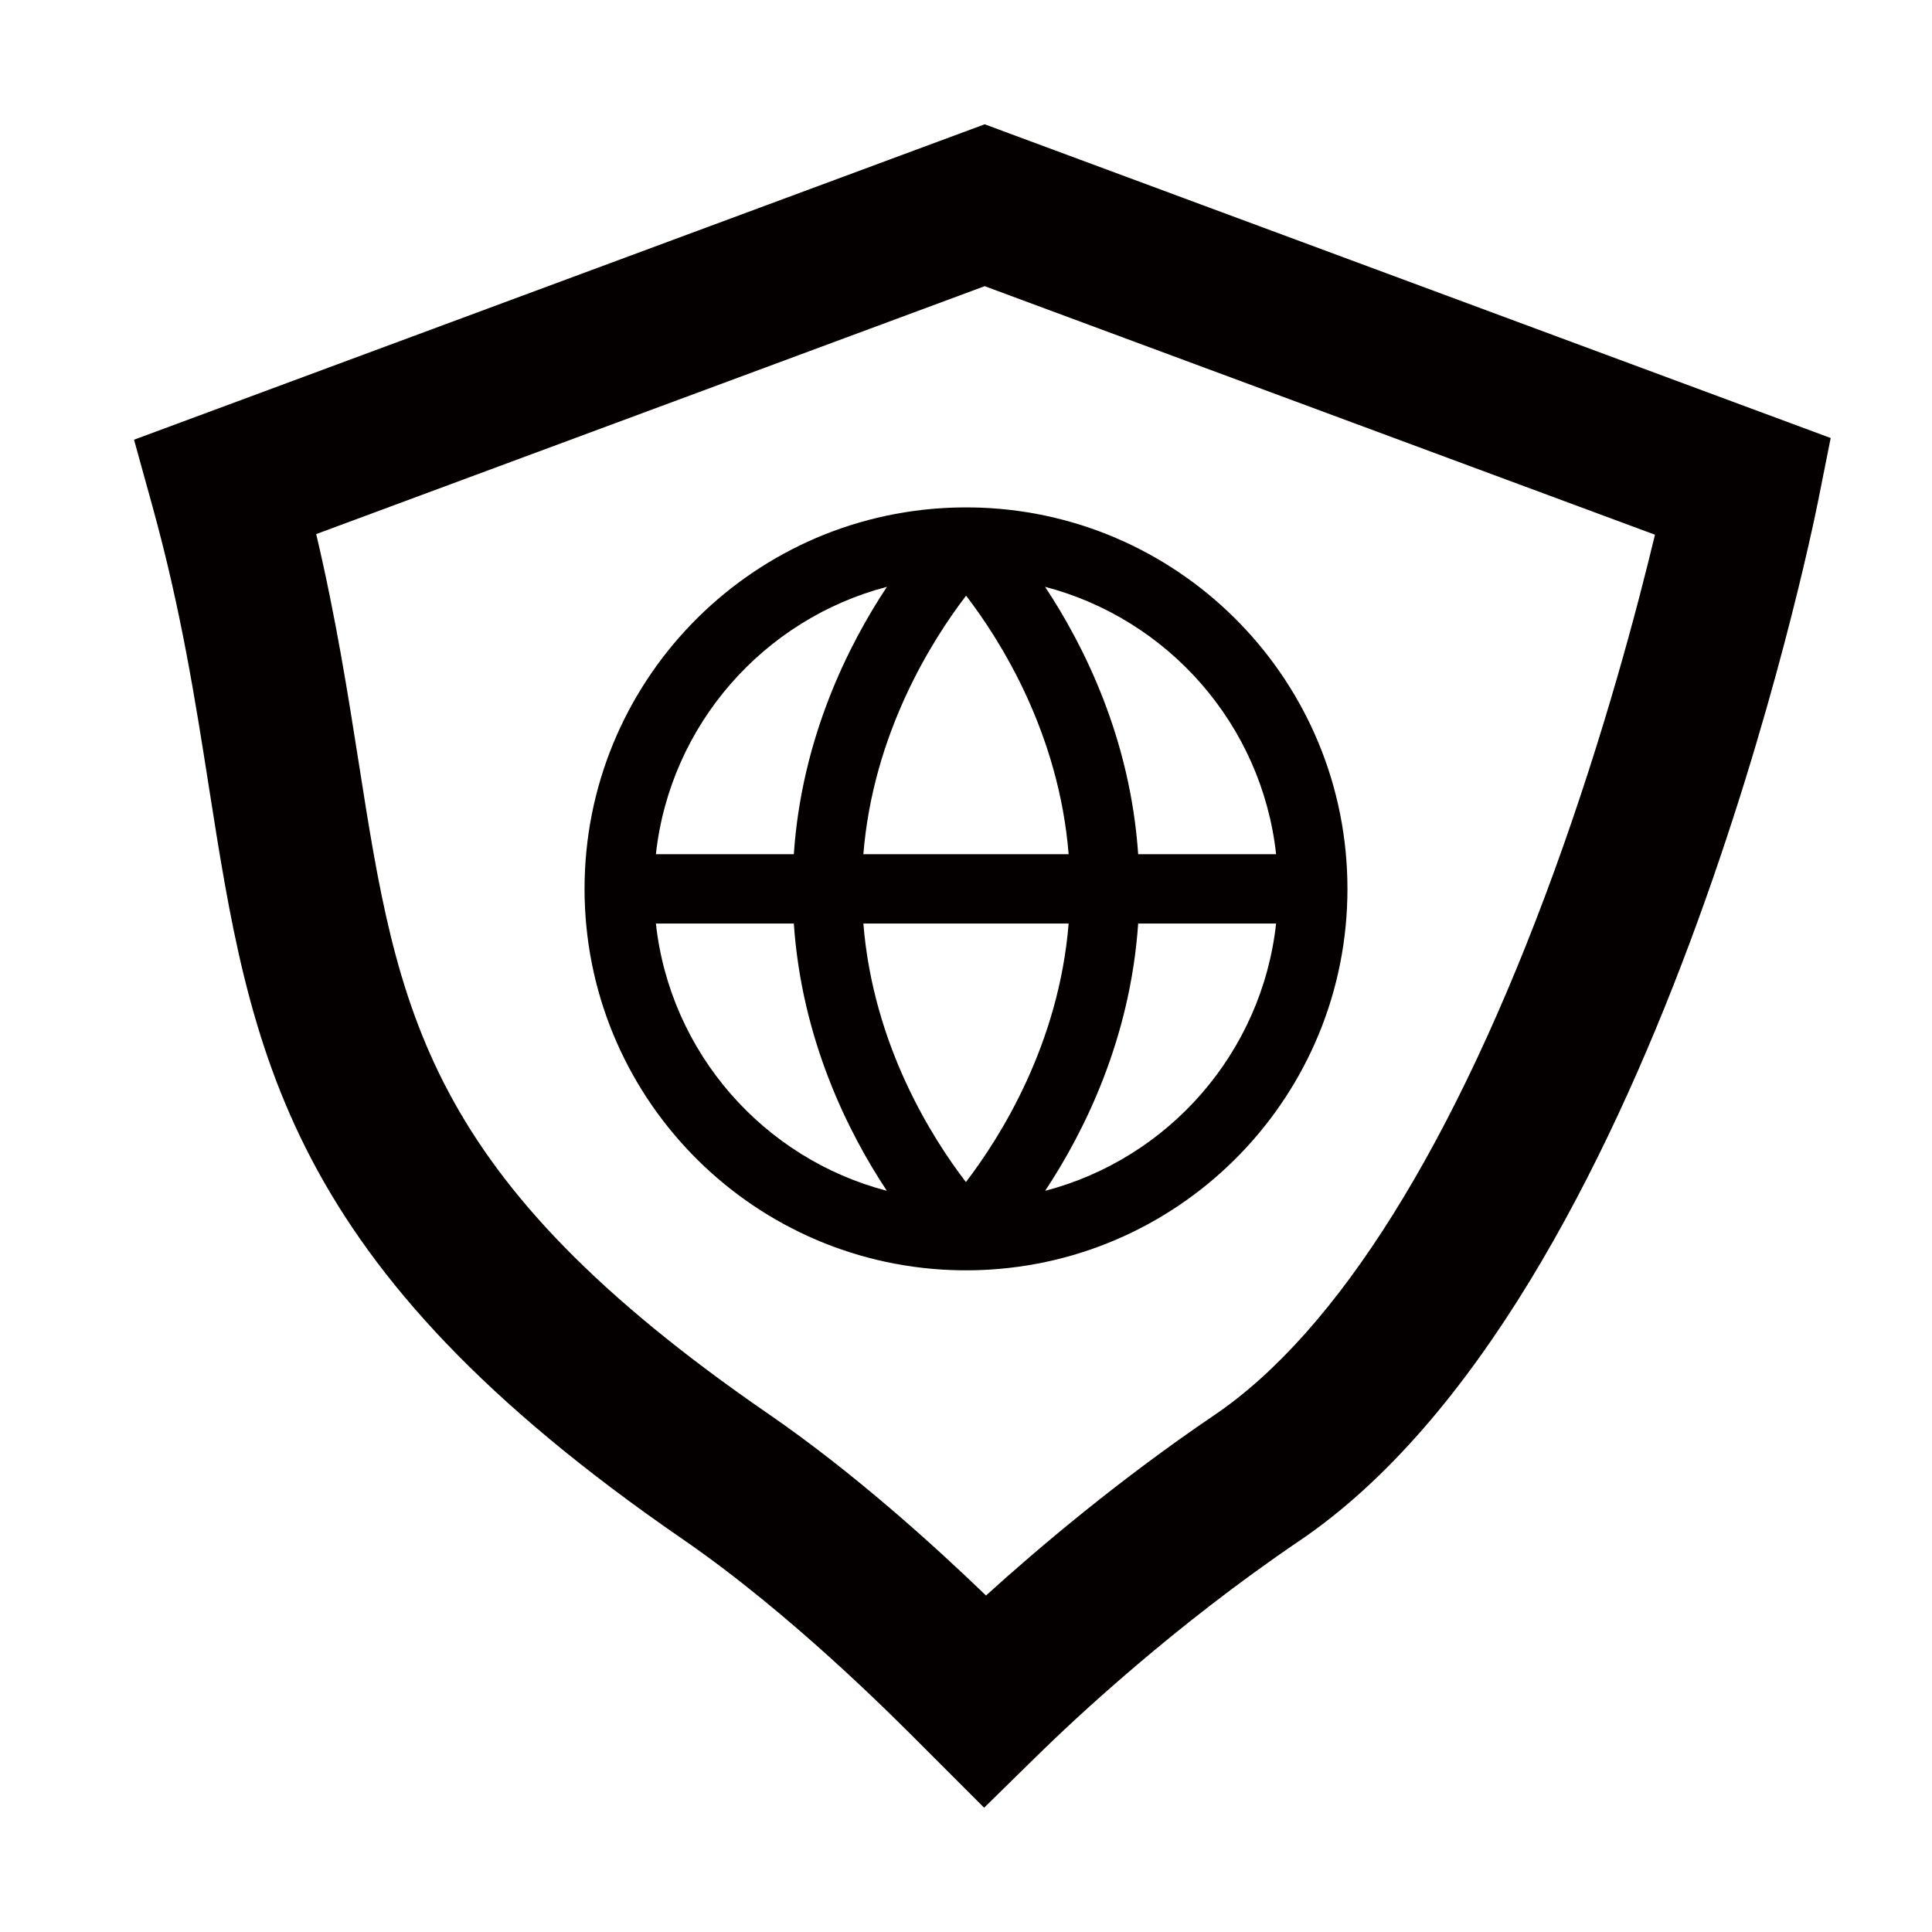 <?xml version="1.0" encoding="utf-8"?>
<!-- Generator: Adobe Illustrator 17.0.0, SVG Export Plug-In . SVG Version: 6.00 Build 0)  -->
<!DOCTYPE svg PUBLIC "-//W3C//DTD SVG 1.1//EN" "http://www.w3.org/Graphics/SVG/1.1/DTD/svg11.dtd">
<svg version="1.1" id="Layer_1" xmlns="http://www.w3.org/2000/svg" xmlns:xlink="http://www.w3.org/1999/xlink" x="0px" y="0px"
	 width="96px" height="96px" viewBox="0 0 96 96" enable-background="new 0 0 96 96" xml:space="preserve">
<g>
	<path fill="#040000" d="M48.928,6.176L6.66,21.849l0.923,3.337c1.413,5.114,2.115,9.577,2.793,13.894
		c2.086,13.277,3.735,23.763,23.528,37.388c5.393,3.712,10.418,8.767,12.069,10.428l2.928,2.928l2.666-2.615
		c1.824-1.788,6.741-6.406,13-10.647C82.24,64.591,90.014,26.534,90.336,24.92l0.63-3.155L48.928,6.176z M77.224,43.304
		C72.3,56.828,66.461,66.17,60.337,70.318c-4.688,3.177-8.679,6.547-11.343,8.962c-2.567-2.474-6.544-6.086-10.812-9.024
		C21.059,58.469,19.773,50.29,17.827,37.91c-0.537-3.418-1.132-7.199-2.115-11.372l33.216-12.318L82.234,26.57
		C81.371,30.17,79.713,36.47,77.224,43.304z"/>
	<path fill="#040000" d="M48,25.213c-0.246,0-0.487,0.004-0.728,0.013c-10.132,0.384-18.226,8.719-18.226,18.941
		s8.094,18.558,18.226,18.941c0.241,0.008,0.482,0.013,0.728,0.013s0.487-0.004,0.728-0.013
		c10.132-0.384,18.226-8.719,18.226-18.941S58.86,25.609,48.728,25.225C48.487,25.217,48.246,25.213,48,25.213z M48.004,29.598
		c1.693,2.206,4.609,6.807,5.096,12.846H42.9C43.386,36.43,46.311,31.812,48.004,29.598z M44.071,29.159
		c-1.925,2.908-4.235,7.512-4.626,13.285h-6.854C33.298,36.008,37.95,30.761,44.071,29.159z M32.591,45.89h6.854
		c0.392,5.768,2.697,10.373,4.622,13.281C37.946,57.572,33.298,52.325,32.591,45.89z M47.996,58.736
		c-1.693-2.206-4.609-6.807-5.096-12.846h10.2C52.614,51.903,49.693,56.521,47.996,58.736z M51.933,59.171
		c1.925-2.908,4.23-7.512,4.622-13.281h6.854C62.702,52.325,58.054,57.572,51.933,59.171z M63.409,42.444h-6.854
		c-0.392-5.773-2.701-10.377-4.626-13.285C58.05,30.761,62.702,36.008,63.409,42.444z"/>
</g>
</svg>
